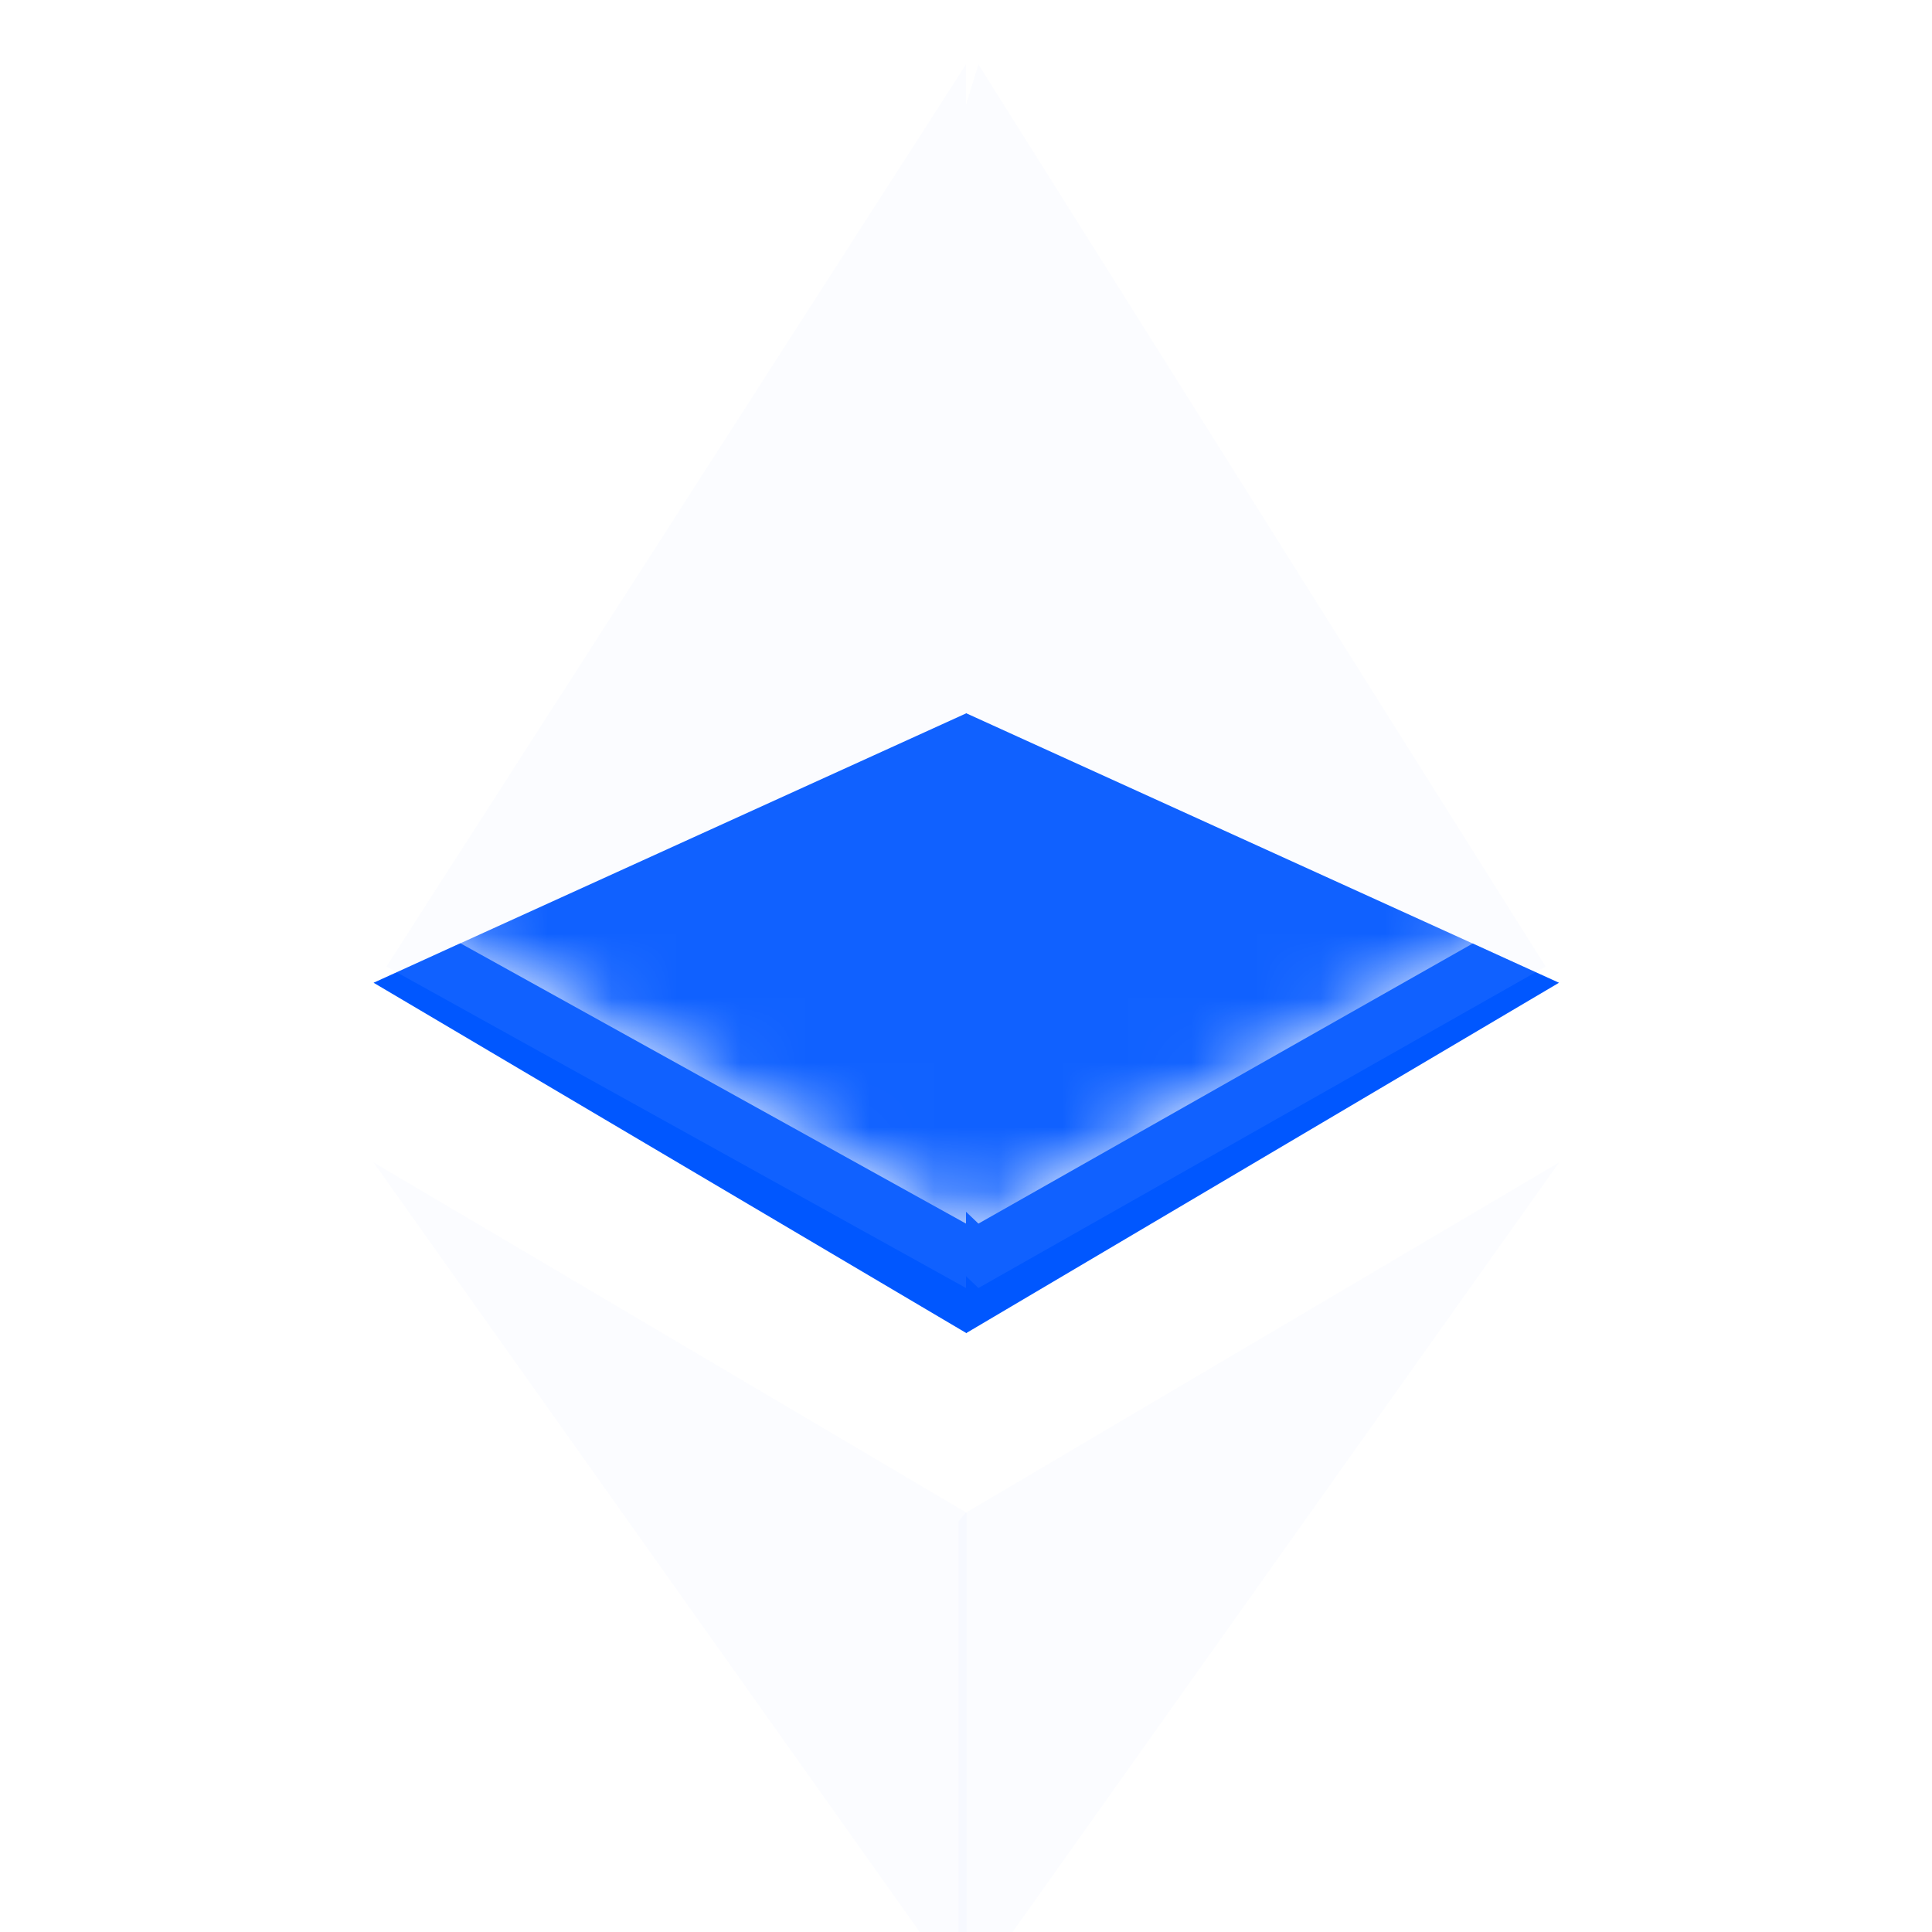 <svg width="30" height="30" viewBox="0 0 30 30" fill="none" xmlns="http://www.w3.org/2000/svg">
<g clip-path="url(#clip0_302_9138)">
<path fill-rule="evenodd" clip-rule="evenodd" d="M7.149 14.647L5.801 15.26L15 20.697V20.702L15.004 20.7L15.009 20.702V20.697L24.208 15.26L22.868 14.651L15.193 19L15 18.816V19L7.149 14.647Z" fill="#0057FF"/>
<mask id="mask0_302_9138" style="mask-type:alpha" maskUnits="userSpaceOnUse" x="5" y="0" width="20" height="31">
<path fill-rule="evenodd" clip-rule="evenodd" d="M6 14.009L15 0V0.627L15.193 0L24 14.009L15.193 19L15 18.816V19L6 14.009ZM14.985 29.992L5.801 17.05L15.003 22.486L24.21 17.05L15.009 30.008V30.025L15.003 30.017L14.997 30.025L14.985 29.992Z" fill="white"/>
</mask>
<g mask="url(#mask0_302_9138)">
<g filter="url(#filter0_f_302_9138)">
<path fill-rule="evenodd" clip-rule="evenodd" d="M15 20.697L5.801 15.26L15 11.078V11.074L15.004 11.076L15.009 11.074V11.078L24.208 15.26L15.009 20.697V20.702L15.004 20.7L15 20.702V20.697Z" fill="#0057FF"/>
</g>
</g>
<g filter="url(#filter1_ii_302_9138)">
<path d="M15.193 0L15 0.627V18.816L15.193 19L24 14.009L15.193 0Z" fill="#CCD6FF" fill-opacity="0.08"/>
</g>
<g filter="url(#filter2_ii_302_9138)">
<path d="M15 0L6 14.009L15 19V10.172V0Z" fill="#CCD6FF" fill-opacity="0.08"/>
</g>
<g filter="url(#filter3_ii_302_9138)">
<path d="M14.996 22.49L14.883 22.628V29.694L14.996 30.025L24.21 17.05L14.996 22.49Z" fill="#CCD6FF" fill-opacity="0.08"/>
</g>
<g filter="url(#filter4_ii_302_9138)">
<path d="M15.009 30.025V22.49L5.801 17.05L15.009 30.025Z" fill="#CCD6FF" fill-opacity="0.08"/>
</g>
</g>
<defs>
<filter id="filter0_f_302_9138" x="-1.199" y="4.074" width="32.406" height="23.628" filterUnits="userSpaceOnUse" color-interpolation-filters="sRGB">
<feFlood flood-opacity="0" result="BackgroundImageFix"/>
<feBlend mode="normal" in="SourceGraphic" in2="BackgroundImageFix" result="shape"/>
<feGaussianBlur stdDeviation="3.5" result="effect1_foregroundBlur_302_9138"/>
</filter>
<filter id="filter1_ii_302_9138" x="15" y="0" width="9" height="20" filterUnits="userSpaceOnUse" color-interpolation-filters="sRGB">
<feFlood flood-opacity="0" result="BackgroundImageFix"/>
<feBlend mode="normal" in="SourceGraphic" in2="BackgroundImageFix" result="shape"/>
<feColorMatrix in="SourceAlpha" type="matrix" values="0 0 0 0 0 0 0 0 0 0 0 0 0 0 0 0 0 0 127 0" result="hardAlpha"/>
<feOffset dy="1"/>
<feGaussianBlur stdDeviation="0.5"/>
<feComposite in2="hardAlpha" operator="arithmetic" k2="-1" k3="1"/>
<feColorMatrix type="matrix" values="0 0 0 0 1 0 0 0 0 1 0 0 0 0 1 0 0 0 0.15 0"/>
<feBlend mode="normal" in2="shape" result="effect1_innerShadow_302_9138"/>
<feColorMatrix in="SourceAlpha" type="matrix" values="0 0 0 0 0 0 0 0 0 0 0 0 0 0 0 0 0 0 127 0" result="hardAlpha"/>
<feOffset/>
<feGaussianBlur stdDeviation="3.5"/>
<feComposite in2="hardAlpha" operator="arithmetic" k2="-1" k3="1"/>
<feColorMatrix type="matrix" values="0 0 0 0 1 0 0 0 0 1 0 0 0 0 1 0 0 0 0.05 0"/>
<feBlend mode="normal" in2="effect1_innerShadow_302_9138" result="effect2_innerShadow_302_9138"/>
</filter>
<filter id="filter2_ii_302_9138" x="6" y="0" width="9" height="20" filterUnits="userSpaceOnUse" color-interpolation-filters="sRGB">
<feFlood flood-opacity="0" result="BackgroundImageFix"/>
<feBlend mode="normal" in="SourceGraphic" in2="BackgroundImageFix" result="shape"/>
<feColorMatrix in="SourceAlpha" type="matrix" values="0 0 0 0 0 0 0 0 0 0 0 0 0 0 0 0 0 0 127 0" result="hardAlpha"/>
<feOffset dy="1"/>
<feGaussianBlur stdDeviation="0.5"/>
<feComposite in2="hardAlpha" operator="arithmetic" k2="-1" k3="1"/>
<feColorMatrix type="matrix" values="0 0 0 0 1 0 0 0 0 1 0 0 0 0 1 0 0 0 0.15 0"/>
<feBlend mode="normal" in2="shape" result="effect1_innerShadow_302_9138"/>
<feColorMatrix in="SourceAlpha" type="matrix" values="0 0 0 0 0 0 0 0 0 0 0 0 0 0 0 0 0 0 127 0" result="hardAlpha"/>
<feOffset/>
<feGaussianBlur stdDeviation="4"/>
<feComposite in2="hardAlpha" operator="arithmetic" k2="-1" k3="1"/>
<feColorMatrix type="matrix" values="0 0 0 0 1 0 0 0 0 1 0 0 0 0 1 0 0 0 0.05 0"/>
<feBlend mode="normal" in2="effect1_innerShadow_302_9138" result="effect2_innerShadow_302_9138"/>
</filter>
<filter id="filter3_ii_302_9138" x="14.883" y="17.05" width="9.326" height="13.975" filterUnits="userSpaceOnUse" color-interpolation-filters="sRGB">
<feFlood flood-opacity="0" result="BackgroundImageFix"/>
<feBlend mode="normal" in="SourceGraphic" in2="BackgroundImageFix" result="shape"/>
<feColorMatrix in="SourceAlpha" type="matrix" values="0 0 0 0 0 0 0 0 0 0 0 0 0 0 0 0 0 0 127 0" result="hardAlpha"/>
<feOffset dy="1"/>
<feGaussianBlur stdDeviation="0.5"/>
<feComposite in2="hardAlpha" operator="arithmetic" k2="-1" k3="1"/>
<feColorMatrix type="matrix" values="0 0 0 0 1 0 0 0 0 1 0 0 0 0 1 0 0 0 0.15 0"/>
<feBlend mode="normal" in2="shape" result="effect1_innerShadow_302_9138"/>
<feColorMatrix in="SourceAlpha" type="matrix" values="0 0 0 0 0 0 0 0 0 0 0 0 0 0 0 0 0 0 127 0" result="hardAlpha"/>
<feOffset/>
<feGaussianBlur stdDeviation="3.5"/>
<feComposite in2="hardAlpha" operator="arithmetic" k2="-1" k3="1"/>
<feColorMatrix type="matrix" values="0 0 0 0 1 0 0 0 0 1 0 0 0 0 1 0 0 0 0.05 0"/>
<feBlend mode="normal" in2="effect1_innerShadow_302_9138" result="effect2_innerShadow_302_9138"/>
</filter>
<filter id="filter4_ii_302_9138" x="5.801" y="17.05" width="9.207" height="13.975" filterUnits="userSpaceOnUse" color-interpolation-filters="sRGB">
<feFlood flood-opacity="0" result="BackgroundImageFix"/>
<feBlend mode="normal" in="SourceGraphic" in2="BackgroundImageFix" result="shape"/>
<feColorMatrix in="SourceAlpha" type="matrix" values="0 0 0 0 0 0 0 0 0 0 0 0 0 0 0 0 0 0 127 0" result="hardAlpha"/>
<feOffset dy="1"/>
<feGaussianBlur stdDeviation="0.5"/>
<feComposite in2="hardAlpha" operator="arithmetic" k2="-1" k3="1"/>
<feColorMatrix type="matrix" values="0 0 0 0 1 0 0 0 0 1 0 0 0 0 1 0 0 0 0.15 0"/>
<feBlend mode="normal" in2="shape" result="effect1_innerShadow_302_9138"/>
<feColorMatrix in="SourceAlpha" type="matrix" values="0 0 0 0 0 0 0 0 0 0 0 0 0 0 0 0 0 0 127 0" result="hardAlpha"/>
<feOffset/>
<feGaussianBlur stdDeviation="4"/>
<feComposite in2="hardAlpha" operator="arithmetic" k2="-1" k3="1"/>
<feColorMatrix type="matrix" values="0 0 0 0 1 0 0 0 0 1 0 0 0 0 1 0 0 0 0.05 0"/>
<feBlend mode="normal" in2="effect1_innerShadow_302_9138" result="effect2_innerShadow_302_9138"/>
</filter>
<clipPath id="clip0_302_9138">
<rect width="30" height="30" fill="white"/>
</clipPath>
</defs>
</svg>
